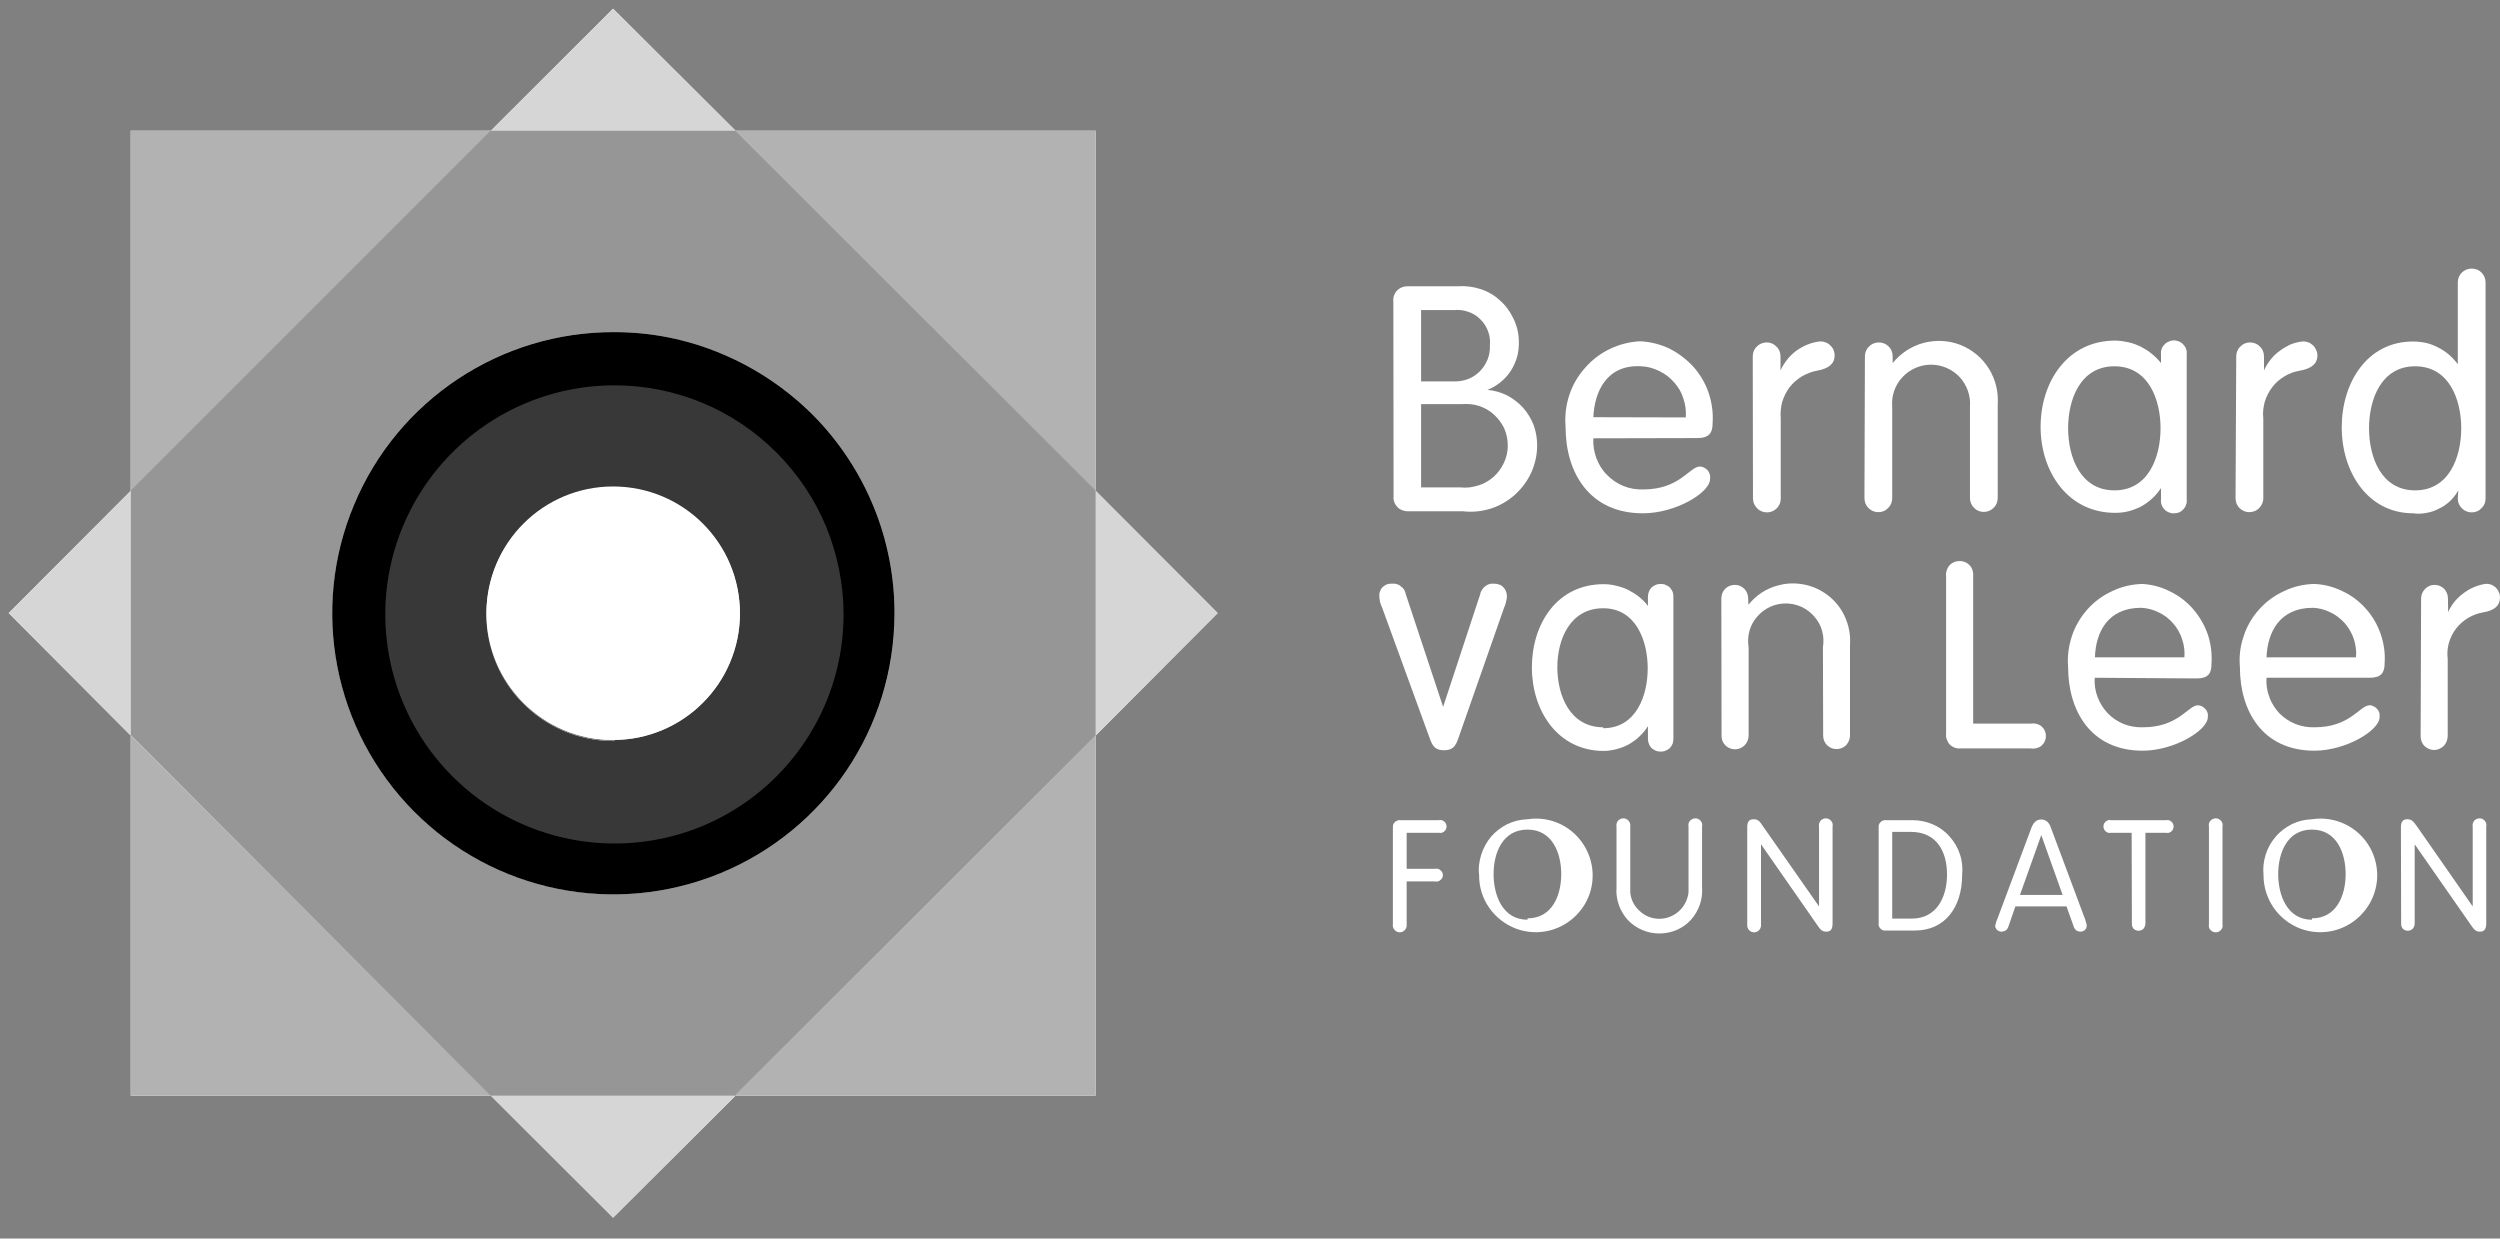 <svg xmlns="http://www.w3.org/2000/svg" viewBox="0 0 109 54">
	<rect x="0" y="0" width="109" height="54" fill="#808080" stroke="none"/>
	<style>
		tspan { white-space:pre }
		.shp0 { fill: #ffffff }
		.shp1 { mix-blend-mode: multiply;fill: #d6d6d6 }
		.shp2 { mix-blend-mode: multiply;fill: #b2b2b2 }
		.shp3 { fill: #969696 }
		.shp4 { fill: #000000 }
		.shp5 { mix-blend-mode: multiply;fill: #383838 }
		.shp6 { mix-blend-mode: multiply;fill: none;stroke: #383838;stroke-width: 0.5 }
	</style>
	<g id="Layer">
		<g id="Camada_1">
			<path id="Layer" class="shp0" d="M0.38 26.73L5.7 32.07L5.7 21.4L0.38 26.73L0.38 26.73Z" />
			<path id="Layer" class="shp1" d="M0.38 26.73L5.7 32.07L5.7 21.4L0.38 26.73L0.38 26.73Z" />
			<path id="Layer" class="shp0" d="M47.77 32.07L32.07 47.77L47.77 47.77L47.77 32.07L47.77 32.07Z" />
			<path id="Layer" class="shp0" d="M5.7 5.7L5.7 21.4L21.4 5.7L5.7 5.7L5.7 5.7Z" />
			<path id="Layer" class="shp0" d="M5.7 47.77L21.4 47.77L5.7 32.07L5.7 47.77L5.7 47.77Z" />
			<path id="Layer" class="shp0" d="M47.77 5.7L32.07 5.7L47.77 21.4L47.77 5.7L47.77 5.7Z" />
			<path id="Layer" class="shp0" d="M26.73 53.09L32.07 47.77L21.4 47.77L26.73 53.09L26.73 53.09Z" />
			<path id="Layer" class="shp0" d="M26.73 0.38L21.4 5.7L32.07 5.7L26.73 0.38L26.73 0.38Z" />
			<path id="Layer" class="shp0" d="M53.09 26.73L47.77 21.4L47.77 32.07L53.09 26.73L53.09 26.73Z" />
			<path id="Layer" fill-rule="evenodd" class="shp0" d="M47.77 32.07L32.04 47.77L21.38 47.77L5.7 32.04L5.7 21.38L21.38 5.7L32.07 5.7L47.77 21.38L47.77 32.07ZM26.79 38.99C28.39 38.99 29.98 38.67 31.45 38.05C32.93 37.44 34.28 36.54 35.41 35.41C36.54 34.27 37.44 32.93 38.06 31.45C38.68 29.97 39 28.39 39 26.79C39.03 21.82 36.05 17.33 31.46 15.42C26.88 13.51 21.59 14.55 18.08 18.06C14.57 21.57 13.52 26.86 15.43 31.44C17.33 36.03 21.82 39.01 26.79 38.99Z" />
			<path id="Layer" fill-rule="evenodd" class="shp0" d="M26.79 14.48C28.4 14.48 29.99 14.8 31.48 15.43C32.96 16.05 34.31 16.96 35.45 18.1C36.58 19.24 37.48 20.6 38.09 22.09C38.7 23.58 39.01 25.18 39 26.79C38.98 31.75 35.98 36.2 31.39 38.08C26.8 39.96 21.53 38.89 18.04 35.37C14.55 31.85 13.52 26.57 15.44 22C17.35 17.43 21.83 14.46 26.79 14.48ZM30.52 35.72C31.7 35.23 32.77 34.51 33.67 33.61C34.58 32.71 35.3 31.63 35.79 30.45C36.27 29.27 36.53 28 36.53 26.72C36.53 22.78 34.15 19.23 30.52 17.73C26.88 16.22 22.69 17.05 19.9 19.84C17.12 22.62 16.28 26.81 17.79 30.45C19.3 34.09 22.85 36.46 26.79 36.46C28.07 36.46 29.33 36.21 30.52 35.72Z" />
			<path id="Layer" fill-rule="evenodd" class="shp0" d="M30.52 17.79C31.7 18.28 32.77 19 33.67 19.9C34.58 20.81 35.3 21.88 35.79 23.06C36.27 24.24 36.53 25.51 36.53 26.79C36.53 30.73 34.15 34.28 30.52 35.79C26.88 37.29 22.69 36.46 19.9 33.67C17.12 30.89 16.28 26.7 17.79 23.06C19.3 19.42 22.85 17.05 26.79 17.05C28.07 17.05 29.33 17.3 30.52 17.79ZM26.79 32.26C27.51 32.26 28.21 32.11 28.88 31.83C29.54 31.55 30.14 31.15 30.64 30.64C31.15 30.14 31.55 29.54 31.83 28.88C32.11 28.21 32.26 27.51 32.26 26.79C32.27 24.55 30.92 22.52 28.85 21.67C26.77 20.81 24.39 21.29 22.81 22.88C21.23 24.48 20.77 26.86 21.64 28.93C22.51 30.99 24.55 32.33 26.79 32.31L26.79 32.26Z" />
			<path id="Layer" class="shp0" d="M26.73 32.26C23.68 32.26 21.21 29.79 21.21 26.73C21.21 23.68 23.68 21.21 26.73 21.21C29.79 21.21 32.26 23.68 32.26 26.73C32.26 29.79 29.79 32.26 26.73 32.26Z" />
			<path id="Layer" class="shp2" d="M47.77 32.07L32.07 47.77L47.77 47.77L47.77 32.07L47.77 32.07Z" />
			<path id="Layer" class="shp2" d="M5.7 5.7L5.7 21.4L21.4 5.7L5.7 5.7L5.7 5.7Z" />
			<path id="Layer" class="shp2" d="M5.7 47.77L21.4 47.77L5.7 32.07L5.7 47.77L5.7 47.77Z" />
			<path id="Layer" class="shp2" d="M47.77 5.7L32.07 5.7L47.77 21.4L47.77 5.7L47.77 5.7Z" />
			<path id="Layer" class="shp1" d="M26.73 53.09L32.07 47.77L21.4 47.77L26.73 53.09L26.73 53.09Z" />
			<path id="Layer" class="shp1" d="M26.73 0.38L21.4 5.7L32.07 5.7L26.73 0.38L26.73 0.38Z" />
			<path id="Layer" class="shp1" d="M53.09 26.73L47.77 21.4L47.77 32.07L53.09 26.73L53.09 26.73Z" />
			<path id="Layer" fill-rule="evenodd" class="shp3" d="M47.77 32.07L32.04 47.77L21.38 47.77L5.7 32.04L5.7 21.38L21.38 5.7L32.07 5.7L47.77 21.38L47.77 32.07ZM26.79 38.99C28.39 38.99 29.98 38.67 31.45 38.05C32.93 37.44 34.28 36.54 35.41 35.41C36.54 34.27 37.44 32.93 38.06 31.45C38.68 29.97 39 28.39 39 26.79C39.03 21.82 36.05 17.33 31.46 15.42C26.88 13.51 21.59 14.55 18.08 18.06C14.57 21.57 13.52 26.86 15.43 31.44C17.33 36.03 21.82 39.01 26.79 38.99Z" />
			<path id="Layer" fill-rule="evenodd" class="shp4" d="M26.79 14.48C28.4 14.48 29.99 14.8 31.48 15.43C32.96 16.05 34.31 16.96 35.45 18.1C36.58 19.24 37.48 20.6 38.09 22.09C38.7 23.58 39.01 25.18 39 26.79C38.98 31.75 35.98 36.2 31.39 38.08C26.8 39.96 21.53 38.89 18.04 35.37C14.55 31.85 13.52 26.57 15.44 22C17.35 17.43 21.83 14.46 26.79 14.48ZM30.52 35.72C31.7 35.23 32.77 34.51 33.67 33.61C34.58 32.71 35.3 31.63 35.79 30.45C36.27 29.27 36.53 28 36.53 26.72C36.53 22.78 34.15 19.23 30.52 17.73C26.88 16.22 22.69 17.05 19.9 19.84C17.12 22.62 16.28 26.81 17.79 30.45C19.3 34.09 22.85 36.46 26.79 36.46C28.07 36.46 29.33 36.21 30.52 35.72Z" />
			<path id="Layer" fill-rule="evenodd" class="shp5" d="M30.52 17.79C31.7 18.28 32.77 19 33.67 19.9C34.58 20.81 35.3 21.88 35.79 23.06C36.27 24.24 36.53 25.51 36.53 26.79C36.53 30.73 34.15 34.28 30.52 35.79C26.88 37.29 22.69 36.46 19.9 33.67C17.12 30.89 16.28 26.7 17.79 23.06C19.3 19.42 22.85 17.05 26.79 17.05C28.07 17.05 29.33 17.3 30.52 17.79ZM26.79 32.26C27.51 32.26 28.21 32.11 28.88 31.83C29.54 31.55 30.14 31.15 30.64 30.64C31.15 30.14 31.55 29.54 31.83 28.88C32.11 28.21 32.26 27.51 32.26 26.79C32.27 24.55 30.92 22.52 28.85 21.67C26.77 20.81 24.39 21.29 22.81 22.88C21.23 24.48 20.77 26.86 21.64 28.93C22.51 30.99 24.55 32.33 26.79 32.31L26.79 32.26Z" />
			<path id="Layer" class="shp0" d="M26.73 32.26C23.68 32.26 21.21 29.79 21.21 26.73C21.21 23.68 23.68 21.21 26.73 21.21C29.79 21.21 32.26 23.68 32.26 26.73C32.26 29.79 29.79 32.26 26.73 32.26Z" />
			<path id="Layer" class="shp6" d="M26.79 17.05C22.85 17.05 19.3 19.42 17.79 23.06C16.28 26.7 17.12 30.89 19.9 33.67C22.69 36.46 26.88 37.29 30.52 35.79C34.15 34.28 36.53 30.73 36.53 26.79C36.53 25.51 36.27 24.24 35.79 23.06C35.3 21.88 34.58 20.81 33.67 19.9C32.77 19 31.7 18.28 30.52 17.79C29.33 17.3 28.07 17.05 26.79 17.05Z" />
			<path id="Layer" fill-rule="evenodd" class="shp0" d="M60.75 13.14C60.74 13.06 60.75 12.97 60.78 12.88C60.81 12.8 60.86 12.72 60.92 12.66C60.98 12.6 61.06 12.55 61.14 12.52C61.22 12.49 61.31 12.48 61.4 12.48L63.57 12.48C63.9 12.46 64.23 12.5 64.54 12.6C64.86 12.7 65.15 12.87 65.39 13.09C65.64 13.31 65.84 13.58 65.98 13.88C66.13 14.18 66.21 14.5 66.22 14.83C66.23 15.06 66.21 15.29 66.16 15.51C66.1 15.73 66.01 15.94 65.89 16.14C65.77 16.33 65.62 16.5 65.44 16.65C65.26 16.8 65.07 16.91 64.85 17C65.15 17.02 65.44 17.11 65.71 17.24C65.97 17.38 66.21 17.56 66.41 17.78C66.61 18.01 66.76 18.26 66.87 18.54C66.97 18.82 67.02 19.12 67.02 19.42C67.02 19.83 66.93 20.23 66.76 20.61C66.59 20.98 66.34 21.31 66.04 21.58C65.73 21.85 65.37 22.06 64.98 22.18C64.59 22.3 64.18 22.34 63.77 22.29L61.41 22.29C61.32 22.3 61.24 22.28 61.15 22.25C61.07 22.22 60.99 22.18 60.93 22.11C60.87 22.05 60.82 21.97 60.79 21.89C60.76 21.8 60.75 21.72 60.76 21.63L60.75 13.14ZM61.96 16.63L63.34 16.63C63.55 16.64 63.77 16.61 63.97 16.54C64.17 16.47 64.36 16.35 64.51 16.2C64.66 16.05 64.78 15.87 64.86 15.67C64.94 15.47 64.97 15.25 64.96 15.04C64.98 14.83 64.95 14.62 64.87 14.42C64.8 14.23 64.68 14.05 64.53 13.91C64.38 13.76 64.2 13.65 64 13.59C63.8 13.52 63.59 13.5 63.38 13.52L61.96 13.52L61.96 16.63ZM61.96 21.25L63.67 21.25C63.93 21.28 64.19 21.25 64.44 21.17C64.69 21.1 64.91 20.97 65.11 20.8C65.3 20.63 65.46 20.42 65.57 20.18C65.68 19.95 65.74 19.69 65.74 19.43C65.74 19.18 65.69 18.92 65.59 18.69C65.48 18.46 65.33 18.25 65.14 18.08C64.96 17.91 64.73 17.78 64.49 17.7C64.25 17.62 63.99 17.6 63.74 17.62L61.96 17.62L61.96 21.25Z" />
			<path id="Layer" fill-rule="evenodd" class="shp0" d="M69.47 19.11C69.45 19.4 69.5 19.69 69.6 19.97C69.7 20.24 69.85 20.49 70.06 20.7C70.26 20.91 70.51 21.08 70.78 21.19C71.05 21.3 71.35 21.35 71.64 21.34C73.25 21.34 73.66 20.34 74.12 20.34C74.18 20.34 74.25 20.36 74.3 20.39C74.36 20.42 74.41 20.46 74.46 20.51C74.5 20.56 74.53 20.62 74.55 20.69C74.56 20.75 74.57 20.82 74.56 20.88C74.56 21.48 73.06 22.38 71.63 22.38C69.28 22.38 68.26 20.58 68.26 18.63C68.22 18.17 68.27 17.7 68.41 17.26C68.55 16.82 68.78 16.41 69.09 16.06C69.39 15.71 69.76 15.42 70.18 15.22C70.59 15.02 71.05 14.9 71.51 14.88C71.95 14.9 72.39 15.01 72.79 15.2C73.18 15.4 73.54 15.67 73.84 16C74.13 16.33 74.36 16.72 74.5 17.14C74.64 17.56 74.7 18 74.67 18.45C74.67 18.87 74.52 19.1 74 19.1L69.47 19.11ZM73.5 18.2C73.52 17.92 73.49 17.65 73.4 17.39C73.32 17.12 73.18 16.88 73 16.68C72.82 16.47 72.6 16.3 72.35 16.18C72.11 16.06 71.84 15.98 71.56 15.97C70.07 15.88 69.52 17.05 69.47 18.19L73.5 18.2Z" />
			<path id="Layer" class="shp0" d="M76.42 15.54C76.42 15.37 76.48 15.22 76.6 15.11C76.71 14.99 76.87 14.93 77.03 14.93C77.19 14.93 77.34 14.99 77.45 15.11C77.57 15.22 77.63 15.37 77.63 15.54L77.63 16.15L77.63 16.15C77.71 15.98 77.8 15.83 77.92 15.68C78.03 15.54 78.16 15.41 78.31 15.3C78.46 15.19 78.62 15.1 78.79 15.03C78.96 14.96 79.14 14.91 79.32 14.89C79.41 14.88 79.49 14.89 79.57 14.92C79.65 14.94 79.73 14.99 79.79 15.05C79.85 15.1 79.91 15.18 79.94 15.25C79.97 15.33 79.99 15.42 79.99 15.5C79.99 15.85 79.74 16.07 79.23 16.16C79 16.2 78.77 16.29 78.56 16.41C78.35 16.54 78.17 16.7 78.02 16.89C77.88 17.08 77.77 17.3 77.7 17.54C77.64 17.77 77.62 18.01 77.64 18.25L77.64 21.74C77.64 21.9 77.58 22.05 77.47 22.16C77.35 22.28 77.2 22.34 77.04 22.34C76.88 22.34 76.72 22.28 76.61 22.16C76.5 22.05 76.43 21.9 76.43 21.74L76.42 15.54Z" />
			<path id="Layer" class="shp0" d="M81.31 15.54C81.31 15.37 81.37 15.22 81.49 15.11C81.6 14.99 81.76 14.93 81.92 14.93C82.08 14.93 82.23 14.99 82.35 15.11C82.46 15.22 82.52 15.37 82.52 15.54L82.52 15.83L82.52 15.83C82.87 15.4 83.34 15.09 83.87 14.95C84.41 14.81 84.97 14.84 85.48 15.04C86 15.25 86.43 15.61 86.72 16.08C87.01 16.55 87.14 17.1 87.1 17.65L87.1 21.71C87.1 21.87 87.04 22.03 86.92 22.14C86.81 22.26 86.65 22.32 86.49 22.32C86.33 22.32 86.18 22.26 86.07 22.14C85.95 22.03 85.89 21.87 85.89 21.71L85.89 17.73C85.93 17.26 85.76 16.79 85.44 16.44C85.12 16.1 84.67 15.9 84.19 15.9C83.72 15.9 83.27 16.1 82.95 16.44C82.62 16.79 82.46 17.26 82.5 17.73L82.5 21.72C82.5 21.89 82.44 22.04 82.32 22.15C82.21 22.27 82.06 22.33 81.9 22.33C81.73 22.33 81.58 22.27 81.47 22.15C81.35 22.04 81.29 21.89 81.29 21.72L81.31 15.54Z" />
			<path id="Layer" fill-rule="evenodd" class="shp0" d="M95.34 21.79C95.35 21.87 95.34 21.94 95.31 22.01C95.29 22.09 95.24 22.15 95.19 22.21C95.14 22.26 95.08 22.31 95.01 22.34C94.93 22.37 94.86 22.38 94.78 22.38C94.71 22.39 94.63 22.37 94.56 22.34C94.49 22.31 94.42 22.27 94.37 22.21C94.32 22.16 94.27 22.09 94.25 22.02C94.22 21.94 94.21 21.87 94.22 21.79L94.22 21.28C94.11 21.45 93.98 21.6 93.84 21.73C93.69 21.87 93.53 21.98 93.36 22.08C93.18 22.17 93 22.24 92.81 22.29C92.61 22.34 92.42 22.36 92.22 22.36C90.15 22.36 88.97 20.56 88.97 18.61C88.97 16.66 90.13 14.85 92.22 14.85C92.41 14.85 92.6 14.88 92.79 14.92C92.98 14.96 93.16 15.03 93.33 15.11C93.5 15.2 93.67 15.3 93.81 15.42C93.96 15.54 94.1 15.68 94.22 15.83L94.22 15.44C94.21 15.36 94.22 15.28 94.25 15.21C94.27 15.14 94.32 15.07 94.37 15.02C94.42 14.96 94.49 14.92 94.56 14.89C94.63 14.86 94.71 14.84 94.78 14.84C94.86 14.84 94.93 14.86 95.01 14.89C95.08 14.92 95.14 14.96 95.19 15.02C95.24 15.07 95.29 15.14 95.31 15.21C95.34 15.28 95.35 15.36 95.34 15.44L95.34 21.79ZM92.19 21.38C93.68 21.38 94.2 19.92 94.2 18.67C94.2 17.43 93.68 15.97 92.19 15.97C90.69 15.97 90.17 17.43 90.17 18.67C90.17 19.92 90.7 21.38 92.19 21.38Z" />
			<path id="Layer" class="shp0" d="M97.5 15.54C97.5 15.37 97.56 15.22 97.68 15.11C97.79 14.99 97.94 14.93 98.1 14.93C98.26 14.93 98.42 14.99 98.53 15.11C98.65 15.22 98.71 15.37 98.71 15.54L98.71 16.15L98.71 16.15C98.78 15.99 98.88 15.83 98.99 15.69C99.1 15.54 99.23 15.42 99.38 15.31C99.52 15.2 99.68 15.11 99.84 15.03C100.01 14.96 100.19 14.91 100.37 14.89C100.45 14.88 100.54 14.89 100.62 14.92C100.7 14.94 100.77 14.99 100.84 15.05C100.9 15.1 100.95 15.18 100.98 15.25C101.02 15.33 101.04 15.42 101.04 15.5C101.04 15.85 100.79 16.07 100.28 16.16C100.04 16.2 99.81 16.28 99.6 16.41C99.4 16.53 99.21 16.69 99.07 16.88C98.92 17.08 98.81 17.29 98.74 17.53C98.68 17.76 98.65 18 98.68 18.24L98.68 21.72C98.68 21.89 98.61 22.04 98.5 22.15C98.39 22.27 98.23 22.33 98.07 22.33C97.91 22.33 97.76 22.27 97.64 22.15C97.53 22.04 97.47 21.89 97.47 21.72L97.5 15.54Z" />
			<path id="Layer" fill-rule="evenodd" class="shp0" d="M107.18 21.38C107.09 21.55 106.97 21.7 106.83 21.84C106.69 21.97 106.53 22.09 106.35 22.17C106.18 22.26 106 22.33 105.8 22.36C105.61 22.4 105.42 22.41 105.22 22.38C103.23 22.38 102.1 20.58 102.1 18.63C102.1 16.68 103.21 14.89 105.2 14.89C105.39 14.89 105.58 14.91 105.77 14.95C105.95 14.99 106.13 15.06 106.3 15.15C106.47 15.23 106.63 15.34 106.77 15.46C106.92 15.59 107.05 15.73 107.16 15.88L107.16 12.31C107.16 12.15 107.22 12 107.34 11.88C107.45 11.77 107.61 11.71 107.77 11.71C107.93 11.71 108.08 11.77 108.19 11.88C108.31 12 108.37 12.15 108.37 12.31L108.37 21.74C108.37 21.9 108.31 22.05 108.19 22.16C108.08 22.28 107.93 22.34 107.77 22.34C107.61 22.34 107.45 22.28 107.34 22.16C107.22 22.05 107.16 21.9 107.16 21.74L107.18 21.38ZM105.3 15.97C103.81 15.97 103.29 17.43 103.29 18.67C103.29 19.92 103.81 21.38 105.3 21.38C106.79 21.38 107.31 19.92 107.31 18.67C107.31 17.43 106.79 15.97 105.3 15.97Z" />
			<path id="Layer" class="shp0" d="M60.26 26.49C60.24 26.45 60.22 26.41 60.21 26.37C60.2 26.33 60.18 26.29 60.17 26.25C60.16 26.21 60.16 26.17 60.15 26.12C60.14 26.08 60.14 26.04 60.14 26C60.13 25.93 60.14 25.85 60.17 25.78C60.19 25.72 60.23 25.65 60.28 25.6C60.33 25.55 60.4 25.51 60.46 25.48C60.53 25.46 60.6 25.44 60.68 25.45C60.75 25.44 60.82 25.45 60.88 25.46C60.95 25.48 61.02 25.51 61.07 25.56C61.13 25.6 61.18 25.65 61.22 25.71C61.25 25.77 61.28 25.83 61.29 25.9L62.92 30.82L62.92 30.82L64.54 25.9C64.55 25.83 64.58 25.77 64.62 25.71C64.66 25.65 64.7 25.6 64.76 25.56C64.82 25.51 64.88 25.48 64.95 25.46C65.02 25.45 65.09 25.44 65.16 25.45C65.23 25.45 65.3 25.46 65.37 25.49C65.44 25.51 65.5 25.55 65.55 25.61C65.6 25.66 65.64 25.72 65.66 25.79C65.69 25.85 65.7 25.93 65.7 26C65.7 26.04 65.69 26.08 65.69 26.12C65.68 26.17 65.67 26.21 65.66 26.25C65.65 26.29 65.64 26.33 65.63 26.37C65.61 26.41 65.6 26.45 65.58 26.49L63.58 32.2C63.46 32.54 63.34 32.71 62.96 32.71C62.58 32.71 62.46 32.54 62.34 32.2L60.26 26.49Z" />
			<path id="Layer" fill-rule="evenodd" class="shp0" d="M72.96 32.2C72.96 32.27 72.95 32.35 72.93 32.42C72.9 32.49 72.86 32.55 72.81 32.61C72.76 32.66 72.69 32.7 72.62 32.73C72.56 32.76 72.48 32.77 72.41 32.77C72.33 32.77 72.26 32.76 72.19 32.73C72.12 32.7 72.06 32.66 72 32.61C71.95 32.55 71.91 32.49 71.89 32.42C71.86 32.35 71.85 32.27 71.85 32.2L71.85 31.66C71.75 31.82 71.63 31.97 71.49 32.1C71.35 32.24 71.19 32.35 71.02 32.45C70.86 32.54 70.68 32.61 70.49 32.66C70.3 32.71 70.11 32.74 69.92 32.74C67.92 32.74 66.79 30.99 66.79 29.1C66.79 27.22 67.87 25.47 69.92 25.47C70.1 25.47 70.29 25.49 70.47 25.54C70.65 25.58 70.83 25.64 70.99 25.72C71.16 25.81 71.32 25.91 71.46 26.02C71.61 26.14 71.74 26.27 71.85 26.42L71.85 26.03C71.85 25.96 71.86 25.88 71.89 25.81C71.91 25.74 71.95 25.68 72 25.62C72.06 25.57 72.12 25.53 72.19 25.5C72.26 25.47 72.33 25.46 72.41 25.46C72.48 25.46 72.56 25.47 72.62 25.5C72.69 25.53 72.76 25.57 72.81 25.62C72.86 25.68 72.9 25.74 72.93 25.81C72.95 25.88 72.96 25.96 72.96 26.03L72.96 32.2ZM69.9 31.75C71.33 31.75 71.84 30.34 71.84 29.14C71.84 27.94 71.33 26.52 69.9 26.52C68.46 26.52 67.9 27.87 67.9 29.09C67.9 30.32 68.45 31.71 69.9 31.71L69.9 31.75Z" />
			<path id="Layer" class="shp0" d="M75.05 26.09C75.05 25.93 75.11 25.78 75.22 25.67C75.33 25.56 75.48 25.5 75.64 25.5C75.79 25.5 75.94 25.56 76.05 25.67C76.16 25.78 76.22 25.93 76.22 26.09L76.23 26.37L76.23 26.37C76.56 25.95 77.02 25.65 77.54 25.52C78.05 25.38 78.6 25.42 79.09 25.61C79.59 25.81 80.01 26.16 80.29 26.61C80.57 27.07 80.7 27.6 80.66 28.13L80.66 32.08C80.66 32.23 80.59 32.38 80.49 32.49C80.38 32.6 80.23 32.66 80.07 32.66C79.92 32.66 79.77 32.6 79.66 32.49C79.55 32.38 79.49 32.23 79.49 32.08L79.48 28.22C79.56 27.74 79.43 27.25 79.11 26.89C78.8 26.52 78.34 26.31 77.86 26.31C77.38 26.31 76.92 26.52 76.61 26.89C76.29 27.25 76.16 27.74 76.24 28.22L76.24 32.09C76.23 32.25 76.17 32.39 76.06 32.5C75.95 32.61 75.8 32.67 75.65 32.67C75.49 32.67 75.34 32.61 75.23 32.5C75.12 32.39 75.06 32.25 75.06 32.09L75.05 26.09Z" />
			<path id="Layer" class="shp0" d="M86.03 31.55L88.54 31.55C88.7 31.52 88.87 31.56 89 31.66C89.13 31.77 89.2 31.92 89.2 32.09C89.2 32.26 89.13 32.41 89 32.52C88.87 32.62 88.7 32.66 88.54 32.63L85.48 32.63C85.39 32.64 85.31 32.63 85.23 32.6C85.15 32.57 85.07 32.52 85.01 32.46C84.95 32.4 84.91 32.32 84.88 32.24C84.85 32.16 84.84 32.08 84.85 31.99L84.85 25.13C84.83 24.96 84.88 24.79 84.99 24.66C85.1 24.53 85.27 24.46 85.44 24.46C85.61 24.46 85.77 24.53 85.89 24.66C86 24.79 86.05 24.96 86.03 25.13L86.03 31.55Z" />
			<path id="Layer" fill-rule="evenodd" class="shp0" d="M91.33 29.55C91.31 29.83 91.35 30.12 91.45 30.38C91.55 30.65 91.7 30.89 91.9 31.1C92.09 31.3 92.33 31.46 92.6 31.57C92.86 31.67 93.15 31.72 93.43 31.71C94.99 31.71 95.4 30.75 95.83 30.75C95.89 30.75 95.96 30.77 96.01 30.8C96.07 30.83 96.12 30.87 96.16 30.92C96.2 30.96 96.23 31.02 96.25 31.08C96.27 31.14 96.27 31.21 96.26 31.27C96.26 31.84 94.8 32.73 93.42 32.73C91.15 32.73 90.17 30.98 90.17 29.09C90.13 28.64 90.19 28.18 90.33 27.75C90.47 27.31 90.71 26.91 91.01 26.57C91.31 26.23 91.68 25.96 92.1 25.77C92.51 25.57 92.96 25.47 93.42 25.46C93.85 25.49 94.26 25.6 94.64 25.8C95.03 25.99 95.37 26.26 95.64 26.58C95.92 26.91 96.13 27.28 96.27 27.69C96.4 28.1 96.45 28.53 96.42 28.95C96.42 29.36 96.28 29.58 95.77 29.58L91.33 29.55ZM95.24 28.66C95.26 28.39 95.23 28.13 95.14 27.87C95.06 27.62 94.93 27.38 94.75 27.18C94.58 26.98 94.36 26.81 94.12 26.7C93.88 26.58 93.62 26.51 93.35 26.5C91.89 26.5 91.37 27.58 91.34 28.66L95.24 28.66Z" />
			<path id="Layer" fill-rule="evenodd" class="shp0" d="M98.82 29.55C98.8 29.83 98.84 30.12 98.94 30.38C99.03 30.65 99.19 30.89 99.38 31.1C99.58 31.3 99.82 31.46 100.09 31.57C100.35 31.67 100.63 31.72 100.92 31.71C102.48 31.71 102.88 30.75 103.32 30.75C103.38 30.75 103.44 30.77 103.5 30.8C103.56 30.83 103.61 30.87 103.65 30.92C103.69 30.96 103.72 31.02 103.74 31.08C103.75 31.14 103.76 31.21 103.75 31.27C103.75 31.84 102.29 32.73 100.91 32.73C98.63 32.73 97.66 30.98 97.66 29.09C97.62 28.64 97.67 28.18 97.82 27.75C97.96 27.31 98.19 26.91 98.5 26.57C98.8 26.23 99.17 25.96 99.59 25.77C100 25.57 100.45 25.47 100.91 25.46C101.34 25.48 101.76 25.59 102.14 25.78C102.53 25.96 102.88 26.23 103.16 26.55C103.45 26.87 103.66 27.25 103.8 27.65C103.94 28.06 104 28.49 103.97 28.92C103.97 29.33 103.82 29.55 103.32 29.55L98.82 29.55ZM102.72 28.66C102.75 28.39 102.71 28.13 102.63 27.87C102.55 27.62 102.41 27.38 102.24 27.18C102.06 26.98 101.85 26.81 101.61 26.7C101.37 26.58 101.11 26.51 100.84 26.5C99.38 26.5 98.86 27.58 98.82 28.66L102.72 28.66Z" />
			<path id="Layer" class="shp0" d="M105.56 26.09C105.56 25.93 105.63 25.78 105.74 25.67C105.85 25.56 105.99 25.5 106.15 25.5C106.3 25.5 106.45 25.56 106.56 25.67C106.67 25.78 106.73 25.93 106.73 26.09L106.74 26.69L106.74 26.69C106.81 26.53 106.9 26.38 107.01 26.24C107.12 26.11 107.25 25.98 107.39 25.88C107.53 25.77 107.68 25.68 107.84 25.61C108 25.54 108.17 25.49 108.34 25.46C108.42 25.45 108.51 25.46 108.59 25.48C108.67 25.51 108.74 25.55 108.81 25.61C108.87 25.67 108.92 25.74 108.95 25.82C108.99 25.89 109 25.98 109 26.06C109 26.4 108.76 26.62 108.26 26.7C108.03 26.74 107.81 26.82 107.61 26.94C107.41 27.06 107.23 27.22 107.09 27.4C106.94 27.59 106.84 27.8 106.77 28.03C106.71 28.26 106.69 28.49 106.72 28.73L106.72 32.11C106.71 32.27 106.65 32.42 106.54 32.53C106.43 32.63 106.28 32.7 106.13 32.7C105.97 32.7 105.82 32.63 105.71 32.53C105.6 32.42 105.54 32.27 105.54 32.11L105.56 26.09Z" />
			<path id="Layer" class="shp0" d="M61.33 40.29C61.34 40.38 61.32 40.47 61.26 40.54C61.2 40.61 61.12 40.65 61.03 40.65C60.94 40.65 60.85 40.61 60.8 40.54C60.74 40.47 60.71 40.38 60.73 40.29L60.73 36.08C60.73 36.04 60.73 36 60.74 35.96C60.76 35.91 60.78 35.88 60.81 35.85C60.84 35.82 60.88 35.79 60.92 35.78C60.96 35.76 61 35.75 61.04 35.76L62.73 35.76C62.82 35.74 62.9 35.76 62.97 35.82C63.03 35.87 63.07 35.95 63.07 36.03C63.07 36.12 63.03 36.2 62.97 36.25C62.9 36.31 62.82 36.33 62.73 36.31L61.33 36.31L61.33 37.88L62.57 37.88C62.65 37.86 62.74 37.88 62.8 37.94C62.87 37.99 62.91 38.07 62.91 38.16C62.91 38.24 62.87 38.32 62.8 38.37C62.74 38.43 62.65 38.45 62.57 38.43L61.33 38.43L61.33 40.29Z" />
			<path id="Layer" fill-rule="evenodd" class="shp0" d="M69.13 36.97C69.63 37.88 69.52 39 68.84 39.78C68.16 40.57 67.07 40.85 66.1 40.49C65.13 40.12 64.48 39.2 64.49 38.16C64.45 37.86 64.49 37.56 64.58 37.27C64.67 36.98 64.82 36.71 65.01 36.48C65.21 36.25 65.45 36.07 65.72 35.93C66 35.8 66.29 35.73 66.6 35.72C67.62 35.56 68.63 36.06 69.13 36.97ZM66.6 40.04C67.68 40.04 68.07 39.03 68.07 38.11C68.07 37.19 67.68 36.17 66.6 36.17C65.51 36.17 65.12 37.19 65.12 38.11C65.12 39.03 65.51 40.1 66.6 40.1L66.6 40.04Z" />
			<path id="Layer" class="shp0" d="M70.48 36.04C70.46 35.95 70.49 35.86 70.54 35.79C70.6 35.72 70.69 35.68 70.78 35.68C70.87 35.68 70.95 35.72 71.01 35.79C71.07 35.86 71.09 35.95 71.08 36.04L71.08 38.9C71.1 39.21 71.25 39.51 71.49 39.72C71.72 39.94 72.03 40.06 72.35 40.06C72.66 40.06 72.97 39.94 73.21 39.72C73.44 39.51 73.59 39.21 73.62 38.9L73.62 36.04C73.6 35.95 73.62 35.86 73.68 35.79C73.74 35.72 73.83 35.68 73.92 35.68C74.01 35.68 74.09 35.72 74.15 35.79C74.21 35.86 74.23 35.95 74.21 36.04L74.21 38.69C74.25 39.21 74.07 39.72 73.72 40.11C73.37 40.49 72.87 40.7 72.35 40.7C71.83 40.7 71.33 40.49 70.97 40.11C70.62 39.72 70.44 39.21 70.48 38.69L70.48 36.04Z" />
			<path id="Layer" class="shp0" d="M76.78 40.29C76.79 40.38 76.77 40.47 76.71 40.54C76.66 40.61 76.57 40.65 76.48 40.65C76.39 40.65 76.3 40.61 76.25 40.54C76.19 40.47 76.17 40.38 76.18 40.29L76.18 36.07C76.18 35.83 76.26 35.72 76.45 35.72C76.65 35.72 76.71 35.79 76.87 36.03L79.31 39.52L79.31 39.52L79.31 36.04C79.29 35.95 79.32 35.86 79.37 35.79C79.43 35.72 79.52 35.68 79.61 35.68C79.7 35.68 79.78 35.72 79.84 35.79C79.9 35.86 79.92 35.95 79.9 36.04L79.9 40.26C79.9 40.5 79.83 40.62 79.63 40.62C79.44 40.62 79.37 40.54 79.21 40.3L76.78 36.81L76.78 36.81L76.78 40.29Z" />
			<path id="Layer" fill-rule="evenodd" class="shp0" d="M81.91 36.08C81.9 36.04 81.91 36 81.92 35.96C81.93 35.91 81.96 35.88 81.99 35.85C82.02 35.82 82.05 35.79 82.09 35.78C82.13 35.76 82.18 35.75 82.22 35.76L83.39 35.76C83.69 35.76 83.99 35.82 84.27 35.94C84.55 36.06 84.8 36.24 85 36.47C85.2 36.69 85.36 36.96 85.45 37.24C85.55 37.53 85.58 37.84 85.55 38.14C85.55 39.58 84.78 40.57 83.5 40.57L82.22 40.57C82.18 40.58 82.13 40.57 82.09 40.56C82.05 40.54 82.02 40.52 81.99 40.49C81.96 40.45 81.93 40.42 81.92 40.38C81.91 40.34 81.9 40.29 81.91 40.25L81.91 36.08ZM82.5 40.05L83.36 40.05C84.44 40.05 84.89 39.11 84.89 38.13C84.89 37.14 84.45 36.27 83.31 36.27L82.5 36.27L82.5 40.05Z" />
			<path id="Layer" fill-rule="evenodd" class="shp0" d="M87.57 40.39C87.56 40.42 87.54 40.45 87.53 40.48C87.51 40.51 87.49 40.53 87.46 40.56C87.43 40.58 87.4 40.59 87.37 40.6C87.34 40.61 87.31 40.62 87.27 40.62C87.24 40.62 87.2 40.62 87.17 40.6C87.14 40.59 87.11 40.58 87.08 40.55C87.05 40.53 87.03 40.5 87.02 40.47C87 40.44 86.99 40.4 86.99 40.37C87 40.34 87 40.32 87.01 40.29C87.01 40.27 87.02 40.24 87.03 40.22C87.03 40.19 87.04 40.17 87.05 40.15C87.06 40.12 87.07 40.1 87.08 40.08L88.57 36.09C88.65 35.89 88.77 35.73 88.99 35.73C89.22 35.73 89.35 35.88 89.42 36.09L90.91 40.08C90.92 40.1 90.93 40.12 90.93 40.15C90.94 40.17 90.95 40.2 90.95 40.22C90.96 40.24 90.97 40.27 90.97 40.29C90.98 40.32 90.98 40.34 90.98 40.37C90.98 40.4 90.97 40.44 90.96 40.47C90.94 40.5 90.92 40.53 90.9 40.55C90.87 40.58 90.84 40.59 90.81 40.6C90.77 40.62 90.74 40.62 90.7 40.62C90.67 40.62 90.64 40.61 90.6 40.6C90.57 40.59 90.54 40.58 90.52 40.56C90.49 40.53 90.47 40.51 90.45 40.48C90.43 40.45 90.42 40.42 90.41 40.39L90.1 39.52L87.87 39.52L87.57 40.39ZM89 36.41L88.07 39.02L89.93 39.02L89 36.41Z" />
			<path id="Layer" class="shp0" d="M92.94 36.31L92.04 36.31C91.96 36.33 91.88 36.31 91.81 36.25C91.75 36.2 91.71 36.12 91.71 36.03C91.71 35.95 91.75 35.87 91.81 35.82C91.88 35.76 91.96 35.74 92.04 35.76L94.44 35.76C94.52 35.74 94.6 35.76 94.67 35.82C94.73 35.87 94.77 35.95 94.77 36.03C94.77 36.12 94.73 36.2 94.67 36.25C94.6 36.31 94.52 36.33 94.44 36.31L93.54 36.31L93.54 40.29C93.53 40.37 93.5 40.44 93.45 40.5C93.39 40.55 93.32 40.58 93.24 40.58C93.16 40.58 93.09 40.55 93.03 40.5C92.98 40.44 92.95 40.37 92.95 40.29L92.94 36.31Z" />
			<path id="Layer" class="shp0" d="M96.9 40.29C96.92 40.38 96.9 40.47 96.84 40.54C96.78 40.61 96.7 40.65 96.61 40.65C96.52 40.65 96.43 40.61 96.37 40.54C96.31 40.47 96.29 40.38 96.31 40.29L96.31 36.04C96.29 35.95 96.31 35.86 96.37 35.79C96.43 35.72 96.52 35.68 96.61 35.68C96.7 35.68 96.78 35.72 96.84 35.79C96.9 35.86 96.92 35.95 96.9 36.04L96.9 40.29Z" />
			<path id="Layer" fill-rule="evenodd" class="shp0" d="M103.34 36.97C103.84 37.88 103.72 39 103.04 39.78C102.37 40.57 101.27 40.85 100.3 40.49C99.33 40.12 98.69 39.2 98.69 38.16C98.66 37.86 98.69 37.56 98.78 37.27C98.87 36.98 99.02 36.71 99.22 36.48C99.41 36.25 99.66 36.07 99.93 35.93C100.2 35.8 100.5 35.73 100.8 35.72C101.82 35.56 102.84 36.06 103.34 36.97ZM100.8 40.04C101.88 40.04 102.27 39.03 102.27 38.11C102.27 37.19 101.88 36.17 100.8 36.17C99.72 36.17 99.33 37.19 99.33 38.11C99.33 39.03 99.72 40.1 100.8 40.1L100.8 40.04Z" />
			<path id="Layer" class="shp0" d="M105.28 40.29C105.27 40.37 105.24 40.44 105.19 40.5C105.13 40.55 105.06 40.58 104.98 40.58C104.9 40.58 104.83 40.55 104.77 40.5C104.72 40.44 104.69 40.37 104.69 40.29L104.68 36.07C104.68 35.83 104.77 35.72 104.95 35.72C105.14 35.72 105.21 35.79 105.38 36.03L107.81 39.52L107.81 39.52L107.81 36.04C107.79 35.95 107.82 35.86 107.87 35.79C107.93 35.72 108.02 35.68 108.11 35.68C108.2 35.68 108.28 35.72 108.34 35.79C108.4 35.86 108.42 35.95 108.4 36.04L108.4 40.26C108.4 40.5 108.32 40.62 108.13 40.62C107.95 40.62 107.87 40.54 107.71 40.3L105.28 36.81L105.28 36.81L105.28 40.29Z" />
		</g>
	</g>
</svg>
